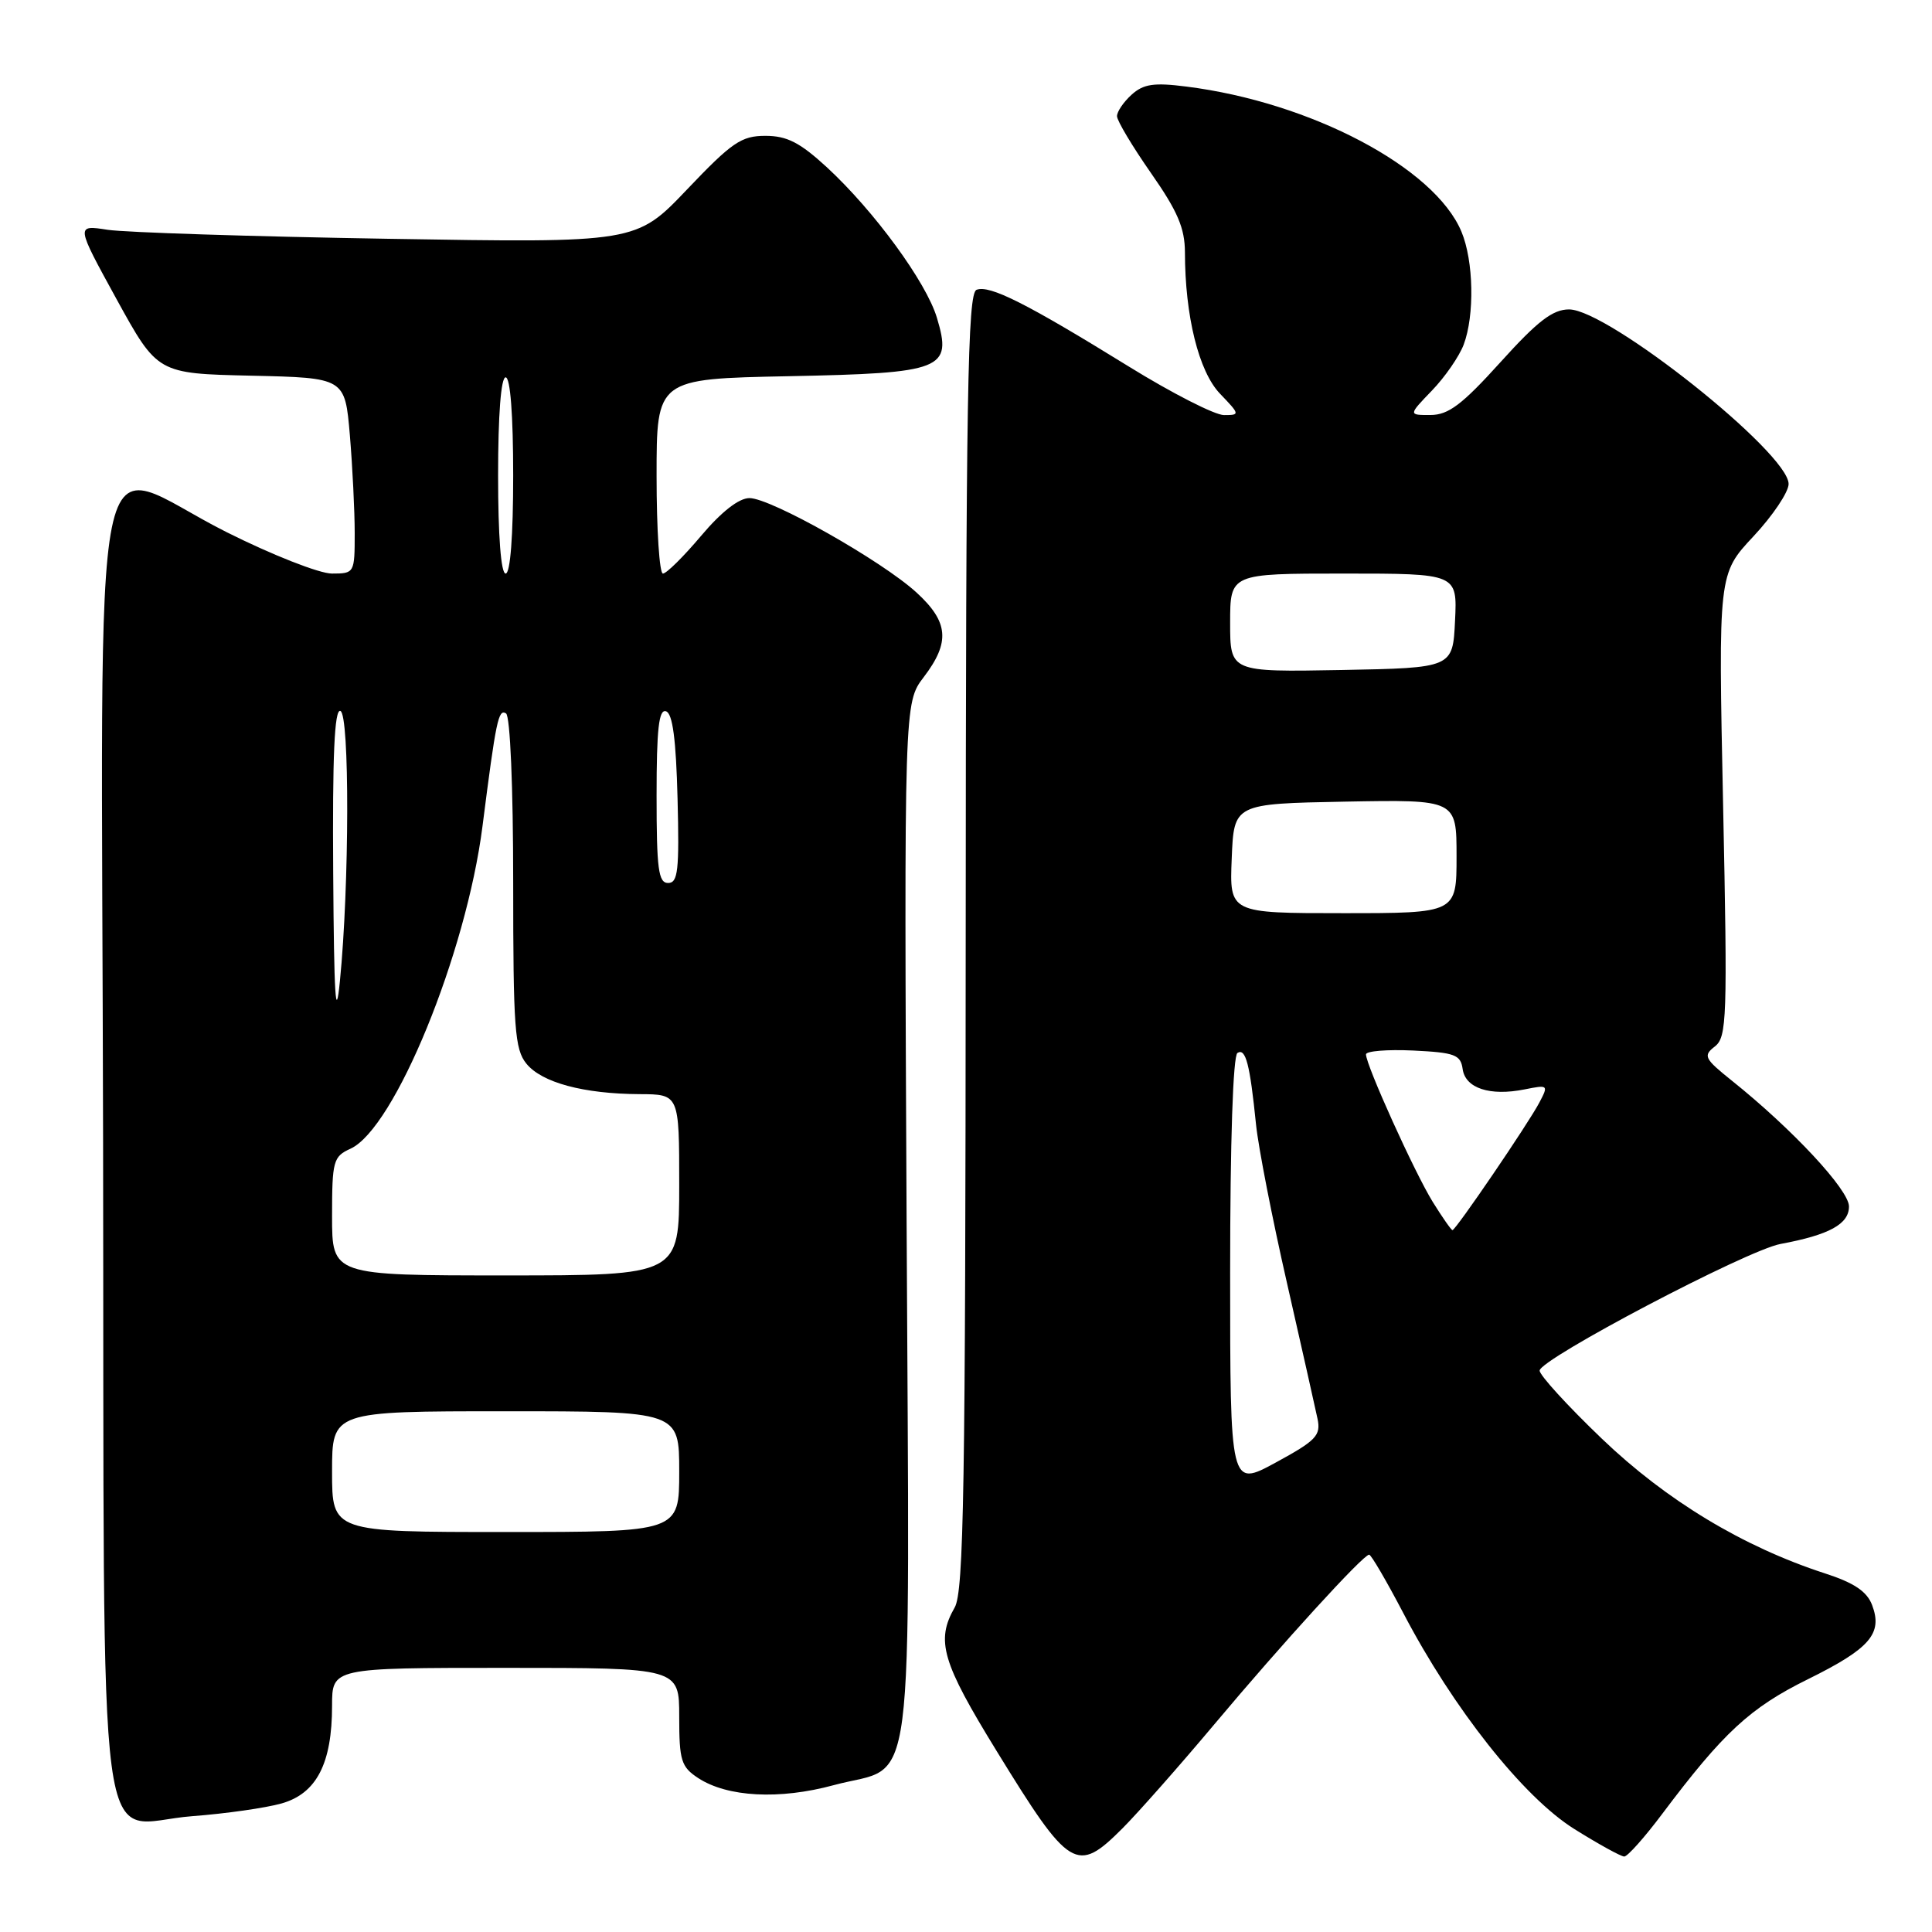 <?xml version="1.0" encoding="UTF-8" standalone="no"?>
<!DOCTYPE svg PUBLIC "-//W3C//DTD SVG 1.1//EN" "http://www.w3.org/Graphics/SVG/1.1/DTD/svg11.dtd" >
<svg xmlns="http://www.w3.org/2000/svg" xmlns:xlink="http://www.w3.org/1999/xlink" version="1.1" viewBox="0 0 256 256">
 <g >
 <path fill="currentColor"
d=" M 148.75 242.25 C 150.81 240.18 156.27 234.00 160.89 228.50 C 169.89 217.77 180.63 206.00 181.42 206.00 C 181.68 206.00 183.72 209.49 185.95 213.75 C 192.55 226.38 201.85 238.13 208.60 242.35 C 211.81 244.36 214.79 246.00 215.22 246.00 C 215.66 246.00 217.92 243.46 220.26 240.34 C 228.34 229.58 231.89 226.29 239.55 222.51 C 247.79 218.44 249.50 216.46 248.06 212.67 C 247.38 210.88 245.68 209.73 241.81 208.48 C 230.95 204.95 220.80 198.82 212.25 190.63 C 207.71 186.28 204.00 182.22 204.01 181.61 C 204.03 180.09 231.47 165.66 235.93 164.83 C 242.39 163.63 245.00 162.20 245.00 159.86 C 245.00 157.67 237.52 149.63 229.50 143.21 C 225.83 140.27 225.64 139.89 227.23 138.66 C 228.82 137.41 228.91 134.97 228.32 106.68 C 227.68 76.05 227.68 76.05 232.34 71.07 C 234.90 68.33 237.00 65.20 237.00 64.13 C 237.00 60.01 213.08 41.00 207.91 41.00 C 205.74 41.00 203.75 42.53 198.82 47.99 C 193.73 53.62 191.93 54.98 189.55 54.99 C 186.61 55.00 186.61 55.00 189.74 51.75 C 191.47 49.96 193.35 47.23 193.94 45.68 C 195.41 41.79 195.27 34.57 193.65 30.70 C 190.10 22.20 173.69 13.54 157.19 11.47 C 152.89 10.92 151.51 11.13 149.94 12.55 C 148.87 13.52 148.00 14.80 148.01 15.40 C 148.02 16.01 150.04 19.39 152.51 22.93 C 156.04 27.98 157.00 30.23 157.01 33.43 C 157.02 41.88 158.84 49.23 161.66 52.17 C 164.31 54.93 164.32 55.00 162.18 55.00 C 160.97 55.00 155.27 52.09 149.53 48.54 C 136.04 40.21 131.14 37.73 129.40 38.40 C 128.21 38.85 127.99 52.05 127.96 124.72 C 127.93 197.20 127.71 210.89 126.50 213.00 C 123.98 217.40 124.81 220.23 132.06 232.02 C 141.76 247.80 142.66 248.34 148.75 242.25 Z  M 37.33 238.96 C 41.95 237.64 44.00 233.66 44.00 226.03 C 44.00 221.00 44.00 221.00 67.00 221.00 C 90.00 221.00 90.00 221.00 90.00 227.48 C 90.00 233.29 90.26 234.12 92.51 235.60 C 96.38 238.13 103.27 238.50 110.48 236.54 C 121.46 233.57 120.51 240.91 120.13 161.98 C 119.80 93.13 119.80 93.13 122.40 89.72 C 125.93 85.09 125.70 82.41 121.44 78.51 C 116.86 74.32 102.15 66.00 99.31 66.00 C 97.91 66.00 95.60 67.80 92.90 71.00 C 90.58 73.75 88.31 76.00 87.84 76.00 C 87.38 76.00 87.00 70.19 87.00 63.10 C 87.00 50.20 87.00 50.20 104.47 49.85 C 124.99 49.44 126.20 48.96 124.15 42.12 C 122.74 37.39 115.82 27.94 109.56 22.16 C 105.99 18.88 104.28 18.00 101.42 18.00 C 98.23 18.00 96.99 18.85 91.05 25.09 C 84.29 32.19 84.29 32.19 51.40 31.64 C 33.30 31.34 16.60 30.80 14.27 30.45 C 10.04 29.79 10.04 29.79 15.45 39.65 C 20.87 49.50 20.87 49.50 33.29 49.78 C 45.71 50.06 45.71 50.06 46.36 57.68 C 46.71 61.87 47.00 67.71 47.00 70.65 C 47.00 75.93 46.96 76.00 43.98 76.00 C 42.32 76.00 36.04 73.53 30.00 70.50 C 11.48 61.21 13.48 51.38 13.66 151.07 C 13.84 251.55 12.53 241.62 25.50 240.65 C 29.90 240.32 35.22 239.56 37.33 238.96 Z  M 163.00 168.60 C 163.00 151.26 163.38 139.88 163.97 139.52 C 165.06 138.84 165.62 140.99 166.43 149.00 C 166.74 152.03 168.58 161.47 170.53 170.00 C 172.47 178.53 174.29 186.62 174.58 188.00 C 175.04 190.21 174.40 190.88 169.05 193.79 C 163.00 197.08 163.00 197.08 163.00 168.60 Z  M 189.84 159.25 C 187.44 155.37 181.00 141.14 181.00 139.71 C 181.00 139.27 183.81 139.04 187.25 139.20 C 192.78 139.47 193.54 139.75 193.81 141.66 C 194.17 144.20 197.42 145.27 202.02 144.35 C 205.15 143.72 205.20 143.77 203.97 146.10 C 202.51 148.88 192.89 163.00 192.46 163.00 C 192.30 163.00 191.12 161.31 189.84 159.25 Z  M 163.21 113.75 C 163.50 106.50 163.50 106.50 178.25 106.22 C 193.00 105.95 193.00 105.95 193.00 113.47 C 193.00 121.00 193.00 121.00 177.96 121.00 C 162.91 121.00 162.91 121.00 163.21 113.75 Z  M 163.00 82.53 C 163.00 76.00 163.00 76.00 178.05 76.00 C 193.10 76.00 193.10 76.00 192.80 82.25 C 192.50 88.50 192.50 88.50 177.75 88.78 C 163.00 89.05 163.00 89.05 163.00 82.53 Z  M 44.00 195.00 C 44.00 187.00 44.00 187.00 67.00 187.00 C 90.00 187.00 90.00 187.00 90.00 195.00 C 90.00 203.00 90.00 203.00 67.00 203.00 C 44.00 203.00 44.00 203.00 44.00 195.00 Z  M 44.00 161.16 C 44.00 153.82 44.16 153.25 46.44 152.21 C 52.28 149.55 61.77 126.38 63.93 109.50 C 65.73 95.39 66.04 93.91 67.05 94.53 C 67.60 94.87 68.00 104.25 68.00 116.95 C 68.00 136.25 68.20 139.03 69.75 140.94 C 71.79 143.45 77.32 144.94 84.75 144.98 C 90.00 145.00 90.00 145.00 90.00 157.00 C 90.00 169.00 90.00 169.00 67.00 169.00 C 44.00 169.00 44.00 169.00 44.00 161.16 Z  M 44.15 115.67 C 44.04 100.12 44.32 93.94 45.10 94.20 C 46.34 94.61 46.30 117.32 45.04 130.00 C 44.48 135.63 44.26 132.05 44.15 115.67 Z  M 87.00 105.42 C 87.00 96.60 87.30 93.93 88.25 94.25 C 89.13 94.54 89.58 97.99 89.78 105.83 C 90.02 115.32 89.84 117.00 88.53 117.00 C 87.24 117.00 87.00 115.16 87.00 105.42 Z  M 66.00 63.00 C 66.00 55.00 66.38 50.00 67.00 50.00 C 67.62 50.00 68.00 55.00 68.00 63.00 C 68.00 71.00 67.62 76.00 67.00 76.00 C 66.38 76.00 66.00 71.00 66.00 63.00 Z "/>
</g>
</svg>